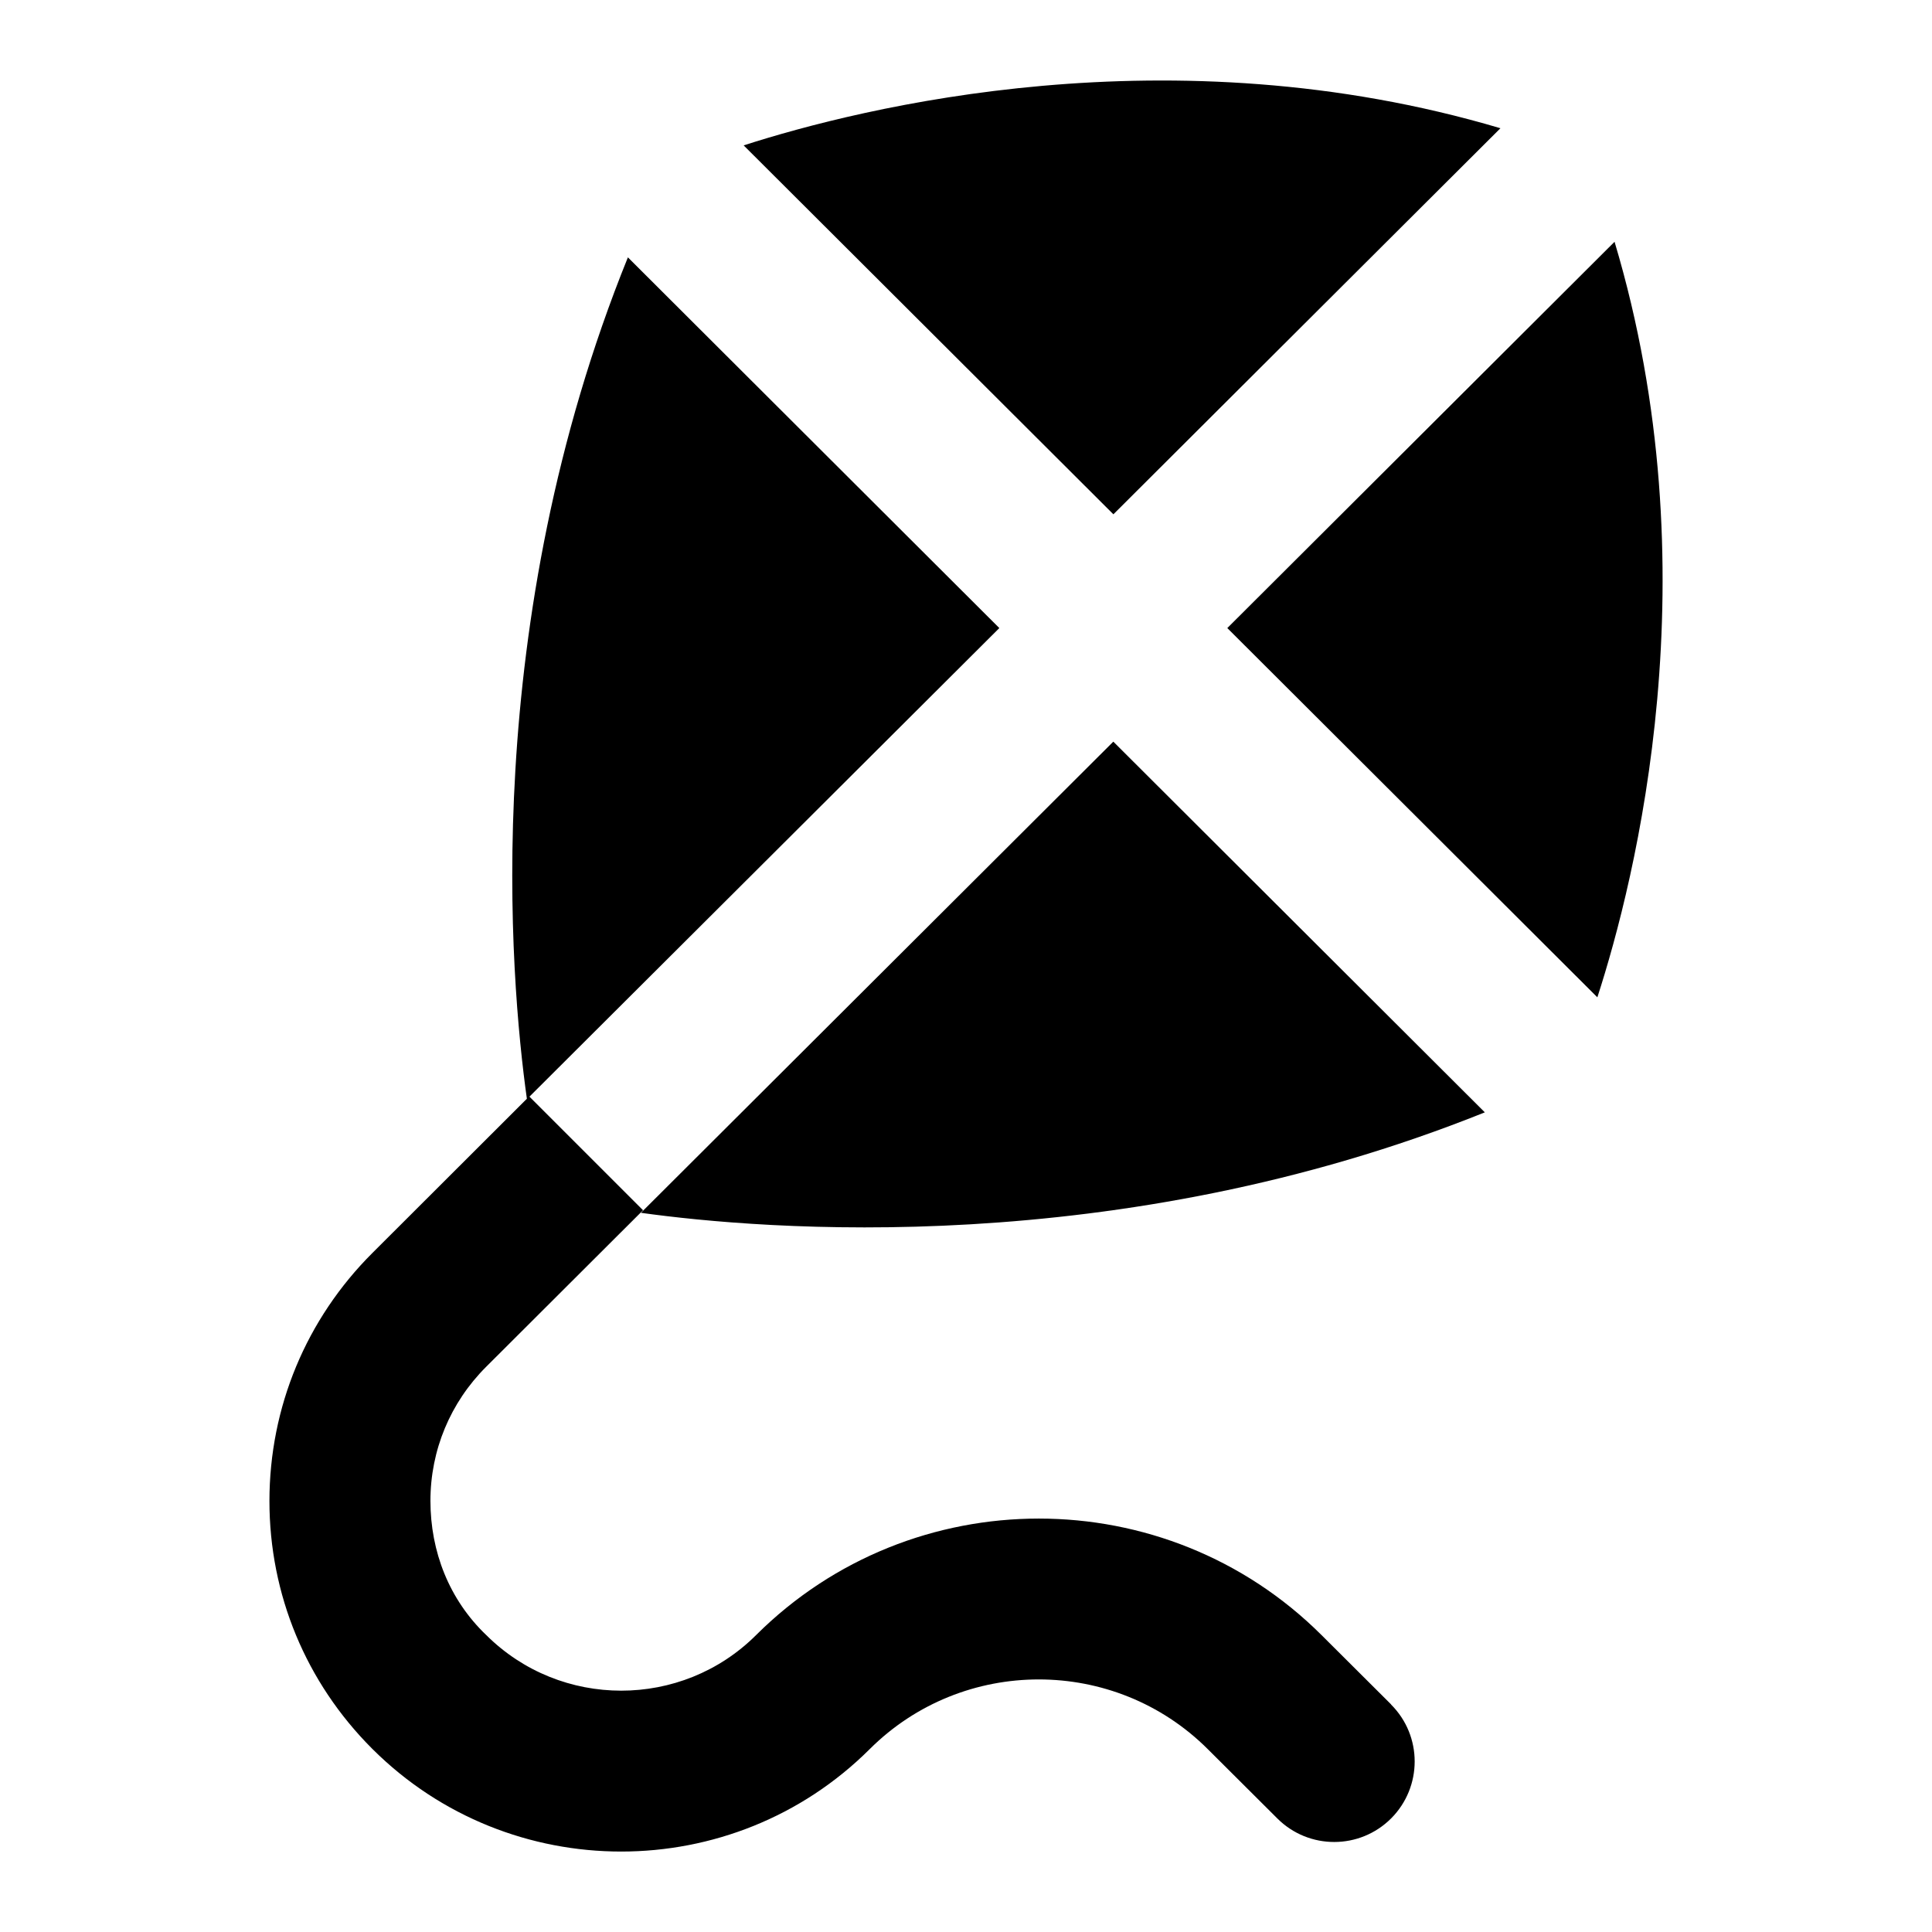 <?xml version="1.0" encoding="UTF-8"?>
<svg xmlns="http://www.w3.org/2000/svg" id="Layer_1" data-name="Layer 1" viewBox="0 0 24 24">
  <path d="M20.056,3.004l-4.81,4.798,4.597,4.587c.473-1.46,1.439-5.289,.214-9.384Z"/>
  <path d="M18.639,1.593c-4.101-1.217-7.935-.259-9.401,.213l4.593,4.583L18.639,1.593Z"/>
  <path d="M7.962,15.066c1.51,.21,5.916,.587,10.483-1.248l-4.615-4.605-5.868,5.853Z"/>
  <path d="M17.281,21.173l-.865-.862c-1.936-1.929-5.086-1.929-7.023,0-.924,.922-2.429,.921-3.353,0-.461-.44-.693-1.038-.693-1.667s.247-1.221,.693-1.666l1.948-1.944-1.411-1.411,5.837-5.821L7.8,3.197c-1.843,4.551-1.466,8.942-1.255,10.452l-1.916,1.913c-.826,.823-1.281,1.918-1.282,3.083,0,1.162,.453,2.255,1.276,3.078l.005,.005c1.703,1.697,4.474,1.697,6.176,0,1.158-1.154,3.042-1.154,4.199,0l.865,.862c.391,.39,1.024,.389,1.414-.002,.389-.391,.389-1.023-.001-1.413h-.001Z"/>
</svg>
